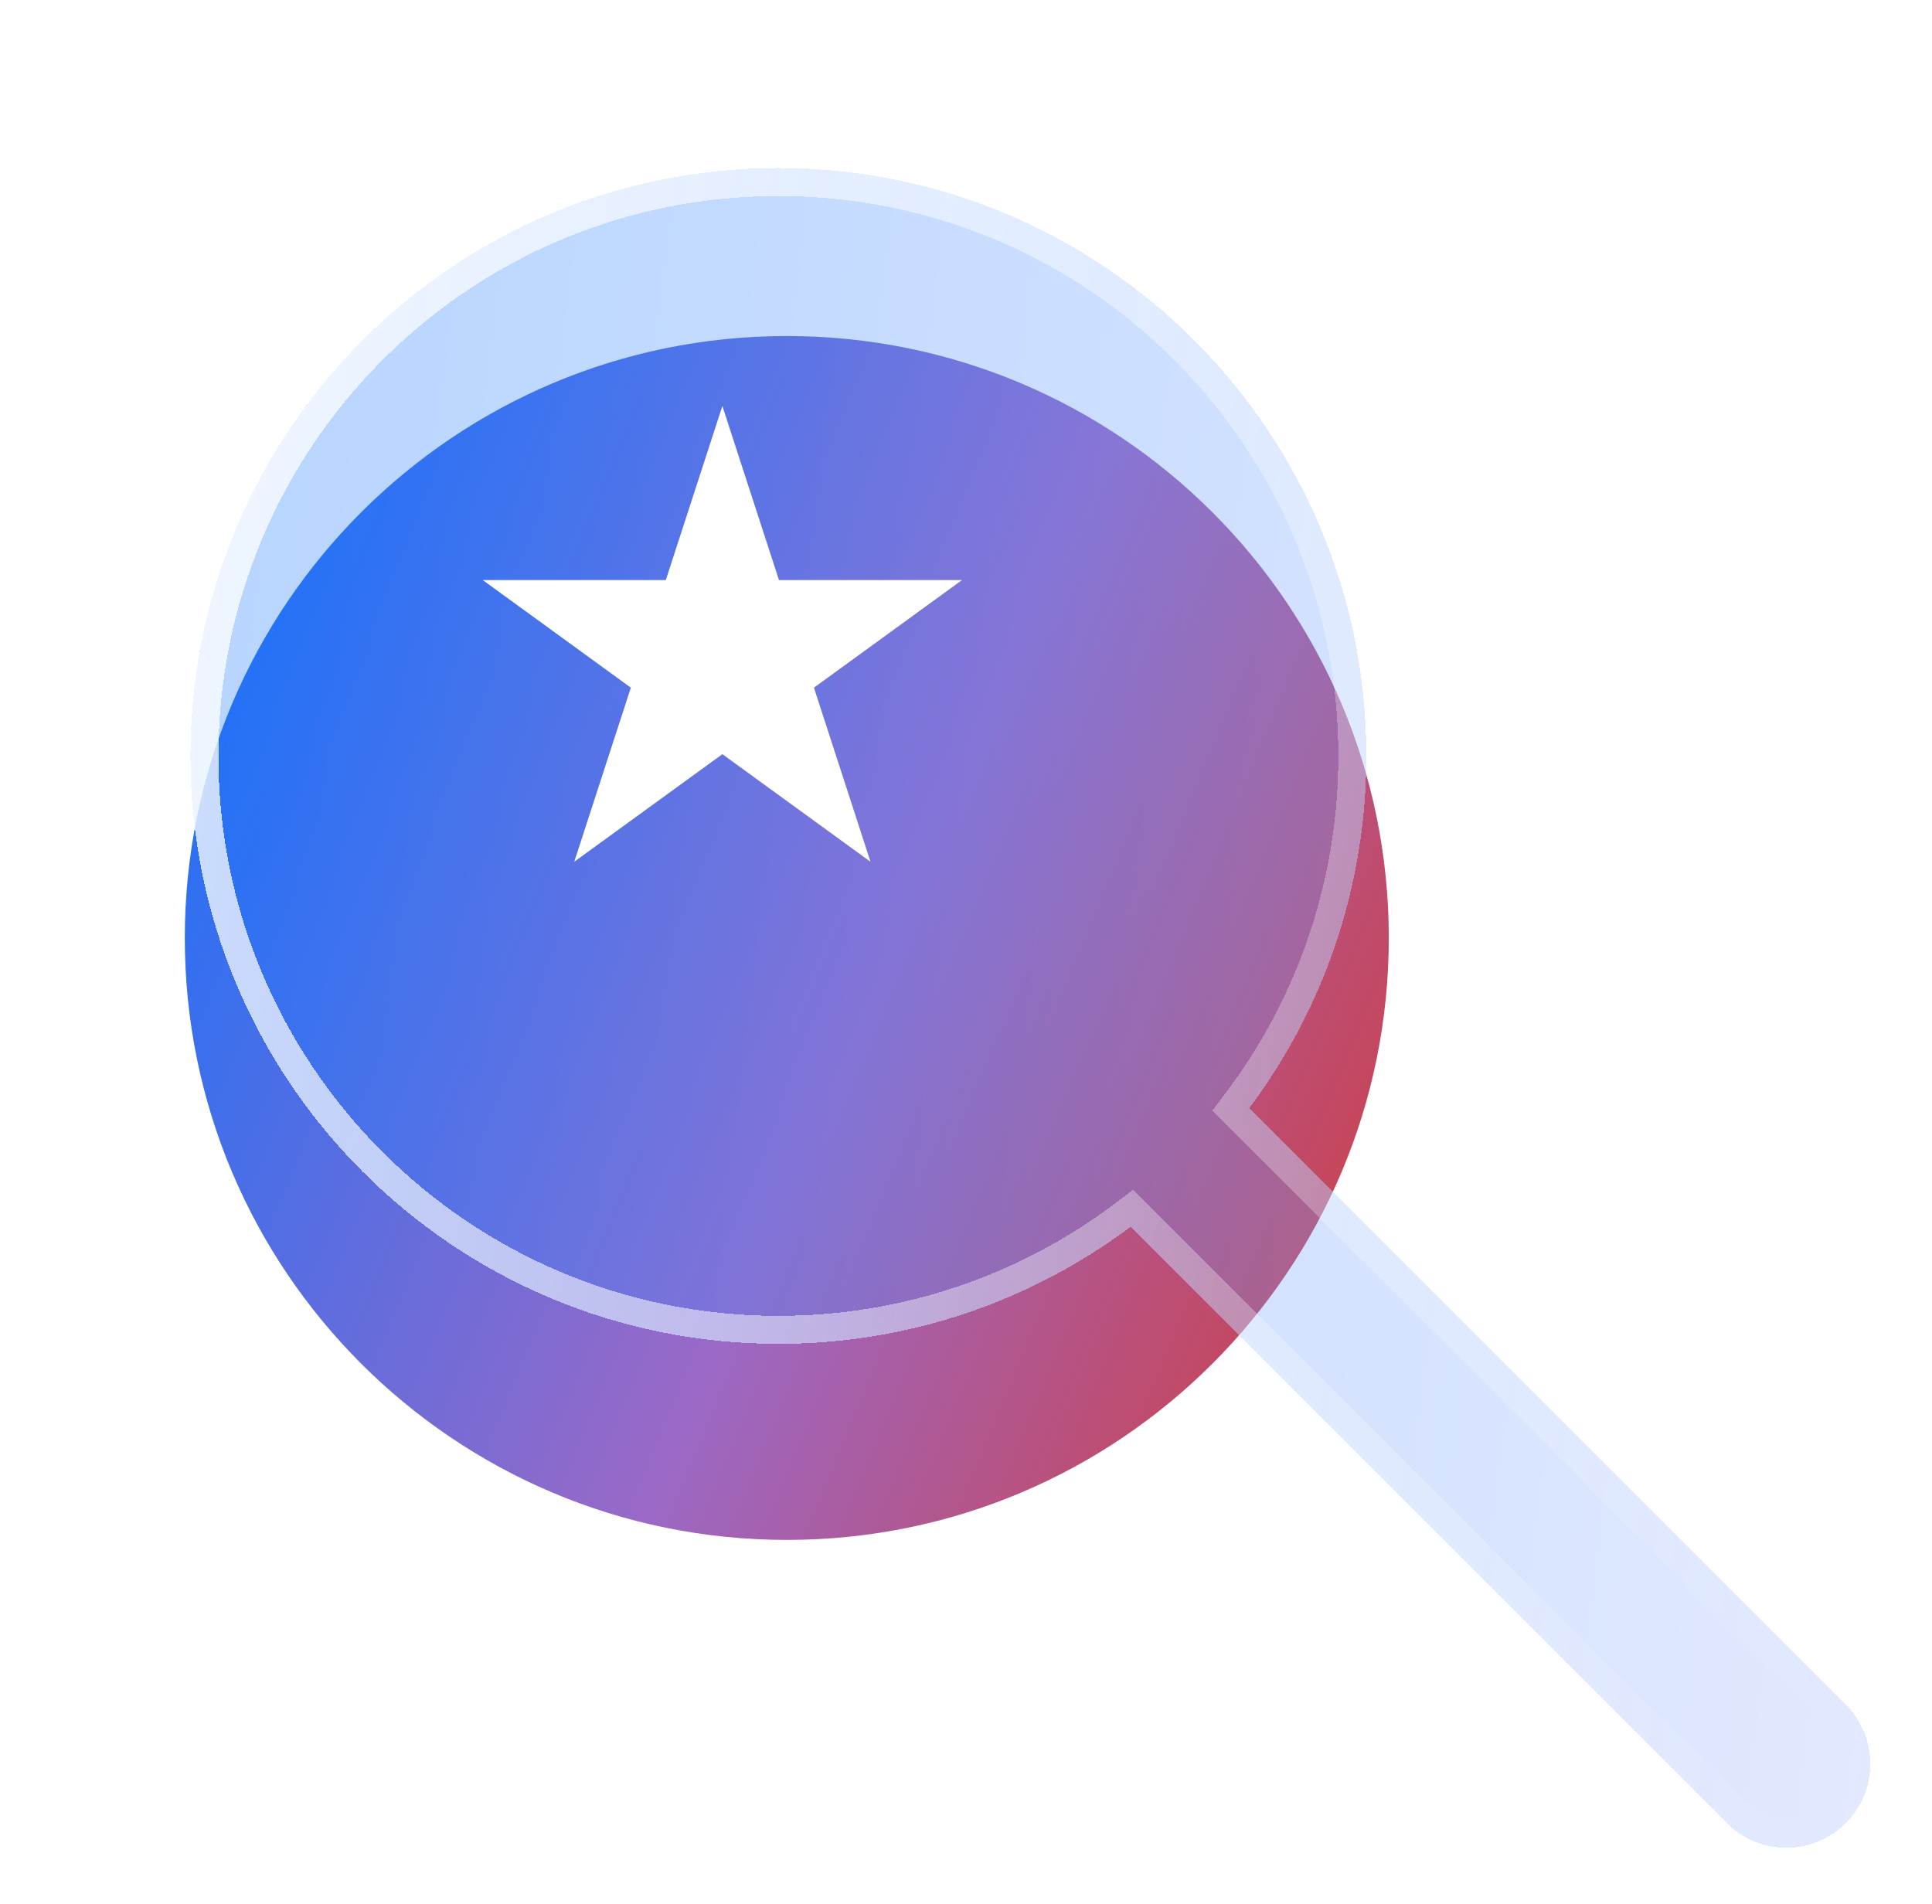 <svg width="69" height="68" viewBox="0 0 69 68" fill="none" xmlns="http://www.w3.org/2000/svg">
<path d="M49.6 33.502C49.6 45.376 39.974 55.002 28.1 55.002C16.226 55.002 6.6 45.376 6.6 33.502C6.6 21.628 16.226 12.002 28.1 12.002C39.974 12.002 49.6 21.628 49.6 33.502Z" fill="url(#paint0_linear_23532_143561)"/>
<g filter="url(#filter0_bdi_23532_143561)">
<path d="M42.618 35.577C45.243 32.071 46.798 27.718 46.798 23.001C46.798 11.403 37.397 2.002 25.8 2.002C14.202 2.002 4.801 11.403 4.801 23.001C4.801 34.598 14.202 43.999 25.8 43.999C30.516 43.999 34.87 42.444 38.375 39.819L59.676 61.12C60.848 62.291 62.747 62.291 63.919 61.12C65.09 59.948 65.09 58.049 63.919 56.877L42.618 35.577Z" fill="url(#paint1_linear_23532_143561)" fill-opacity="0.3" shape-rendering="crispEdges"/>
<path d="M42.218 35.277L41.958 35.624L42.264 35.93L63.565 57.231C64.541 58.207 64.541 59.79 63.565 60.766C62.589 61.742 61.006 61.742 60.03 60.766L38.729 39.465L38.422 39.159L38.076 39.419C34.654 41.982 30.405 43.499 25.8 43.499C14.478 43.499 5.301 34.322 5.301 23.001C5.301 11.68 14.478 2.502 25.8 2.502C37.121 2.502 46.298 11.68 46.298 23.001C46.298 27.606 44.781 31.855 42.218 35.277Z" stroke="url(#paint2_linear_23532_143561)" stroke-opacity="0.8" stroke-linecap="round" shape-rendering="crispEdges"/>
</g>
<g filter="url(#filter1_di_23532_143561)">
<path d="M25.799 14L27.82 20.218H34.358L29.069 24.062L31.089 30.28L25.799 26.437L20.509 30.28L22.53 24.062L17.24 20.218H23.779L25.799 14Z" fill="white"/>
</g>
<defs>
<filter id="filter0_bdi_23532_143561" x="0.801" y="-1.998" width="67.996" height="69.996" filterUnits="userSpaceOnUse" color-interpolation-filters="sRGB">
<feFlood flood-opacity="0" result="BackgroundImageFix"/>
<feGaussianBlur in="BackgroundImageFix" stdDeviation="2"/>
<feComposite in2="SourceAlpha" operator="in" result="effect1_backgroundBlur_23532_143561"/>
<feColorMatrix in="SourceAlpha" type="matrix" values="0 0 0 0 0 0 0 0 0 0 0 0 0 0 0 0 0 0 127 0" result="hardAlpha"/>
<feOffset dy="2"/>
<feGaussianBlur stdDeviation="2"/>
<feComposite in2="hardAlpha" operator="out"/>
<feColorMatrix type="matrix" values="0 0 0 0 0 0 0 0 0 0 0 0 0 0 0 0 0 0 0.25 0"/>
<feBlend mode="normal" in2="effect1_backgroundBlur_23532_143561" result="effect2_dropShadow_23532_143561"/>
<feBlend mode="normal" in="SourceGraphic" in2="effect2_dropShadow_23532_143561" result="shape"/>
<feColorMatrix in="SourceAlpha" type="matrix" values="0 0 0 0 0 0 0 0 0 0 0 0 0 0 0 0 0 0 127 0" result="hardAlpha"/>
<feOffset dx="2" dy="2"/>
<feGaussianBlur stdDeviation="2"/>
<feComposite in2="hardAlpha" operator="arithmetic" k2="-1" k3="1"/>
<feColorMatrix type="matrix" values="0 0 0 0 1 0 0 0 0 1 0 0 0 0 1 0 0 0 0.7 0"/>
<feBlend mode="normal" in2="shape" result="effect3_innerShadow_23532_143561"/>
</filter>
<filter id="filter1_di_23532_143561" x="15.24" y="13" width="21.117" height="20.279" filterUnits="userSpaceOnUse" color-interpolation-filters="sRGB">
<feFlood flood-opacity="0" result="BackgroundImageFix"/>
<feColorMatrix in="SourceAlpha" type="matrix" values="0 0 0 0 0 0 0 0 0 0 0 0 0 0 0 0 0 0 127 0" result="hardAlpha"/>
<feOffset dy="1"/>
<feGaussianBlur stdDeviation="1"/>
<feComposite in2="hardAlpha" operator="out"/>
<feColorMatrix type="matrix" values="0 0 0 0 0 0 0 0 0 0 0 0 0 0 0 0 0 0 0.25 0"/>
<feBlend mode="normal" in2="BackgroundImageFix" result="effect1_dropShadow_23532_143561"/>
<feBlend mode="normal" in="SourceGraphic" in2="effect1_dropShadow_23532_143561" result="shape"/>
<feColorMatrix in="SourceAlpha" type="matrix" values="0 0 0 0 0 0 0 0 0 0 0 0 0 0 0 0 0 0 127 0" result="hardAlpha"/>
<feOffset dy="-0.5"/>
<feGaussianBlur stdDeviation="0.5"/>
<feComposite in2="hardAlpha" operator="arithmetic" k2="-1" k3="1"/>
<feColorMatrix type="matrix" values="0 0 0 0 0 0 0 0 0 0 0 0 0 0 0 0 0 0 0.15 0"/>
<feBlend mode="normal" in2="shape" result="effect2_innerShadow_23532_143561"/>
</filter>
<linearGradient id="paint0_linear_23532_143561" x1="6.6" y1="12.002" x2="63.217" y2="35.572" gradientUnits="userSpaceOnUse">
<stop stop-color="#0D72FF"/>
<stop offset="0.513" stop-color="#9B69C6"/>
<stop offset="1" stop-color="#E13019"/>
</linearGradient>
<linearGradient id="paint1_linear_23532_143561" x1="64.797" y1="61.998" x2="-1.801" y2="53.453" gradientUnits="userSpaceOnUse">
<stop stop-color="#A1B7FF"/>
<stop offset="1" stop-color="#0D72FF"/>
</linearGradient>
<linearGradient id="paint2_linear_23532_143561" x1="4.421" y1="2.002" x2="71.126" y2="10.561" gradientUnits="userSpaceOnUse">
<stop stop-color="white"/>
<stop offset="1" stop-color="white" stop-opacity="0"/>
</linearGradient>
</defs>
</svg>

